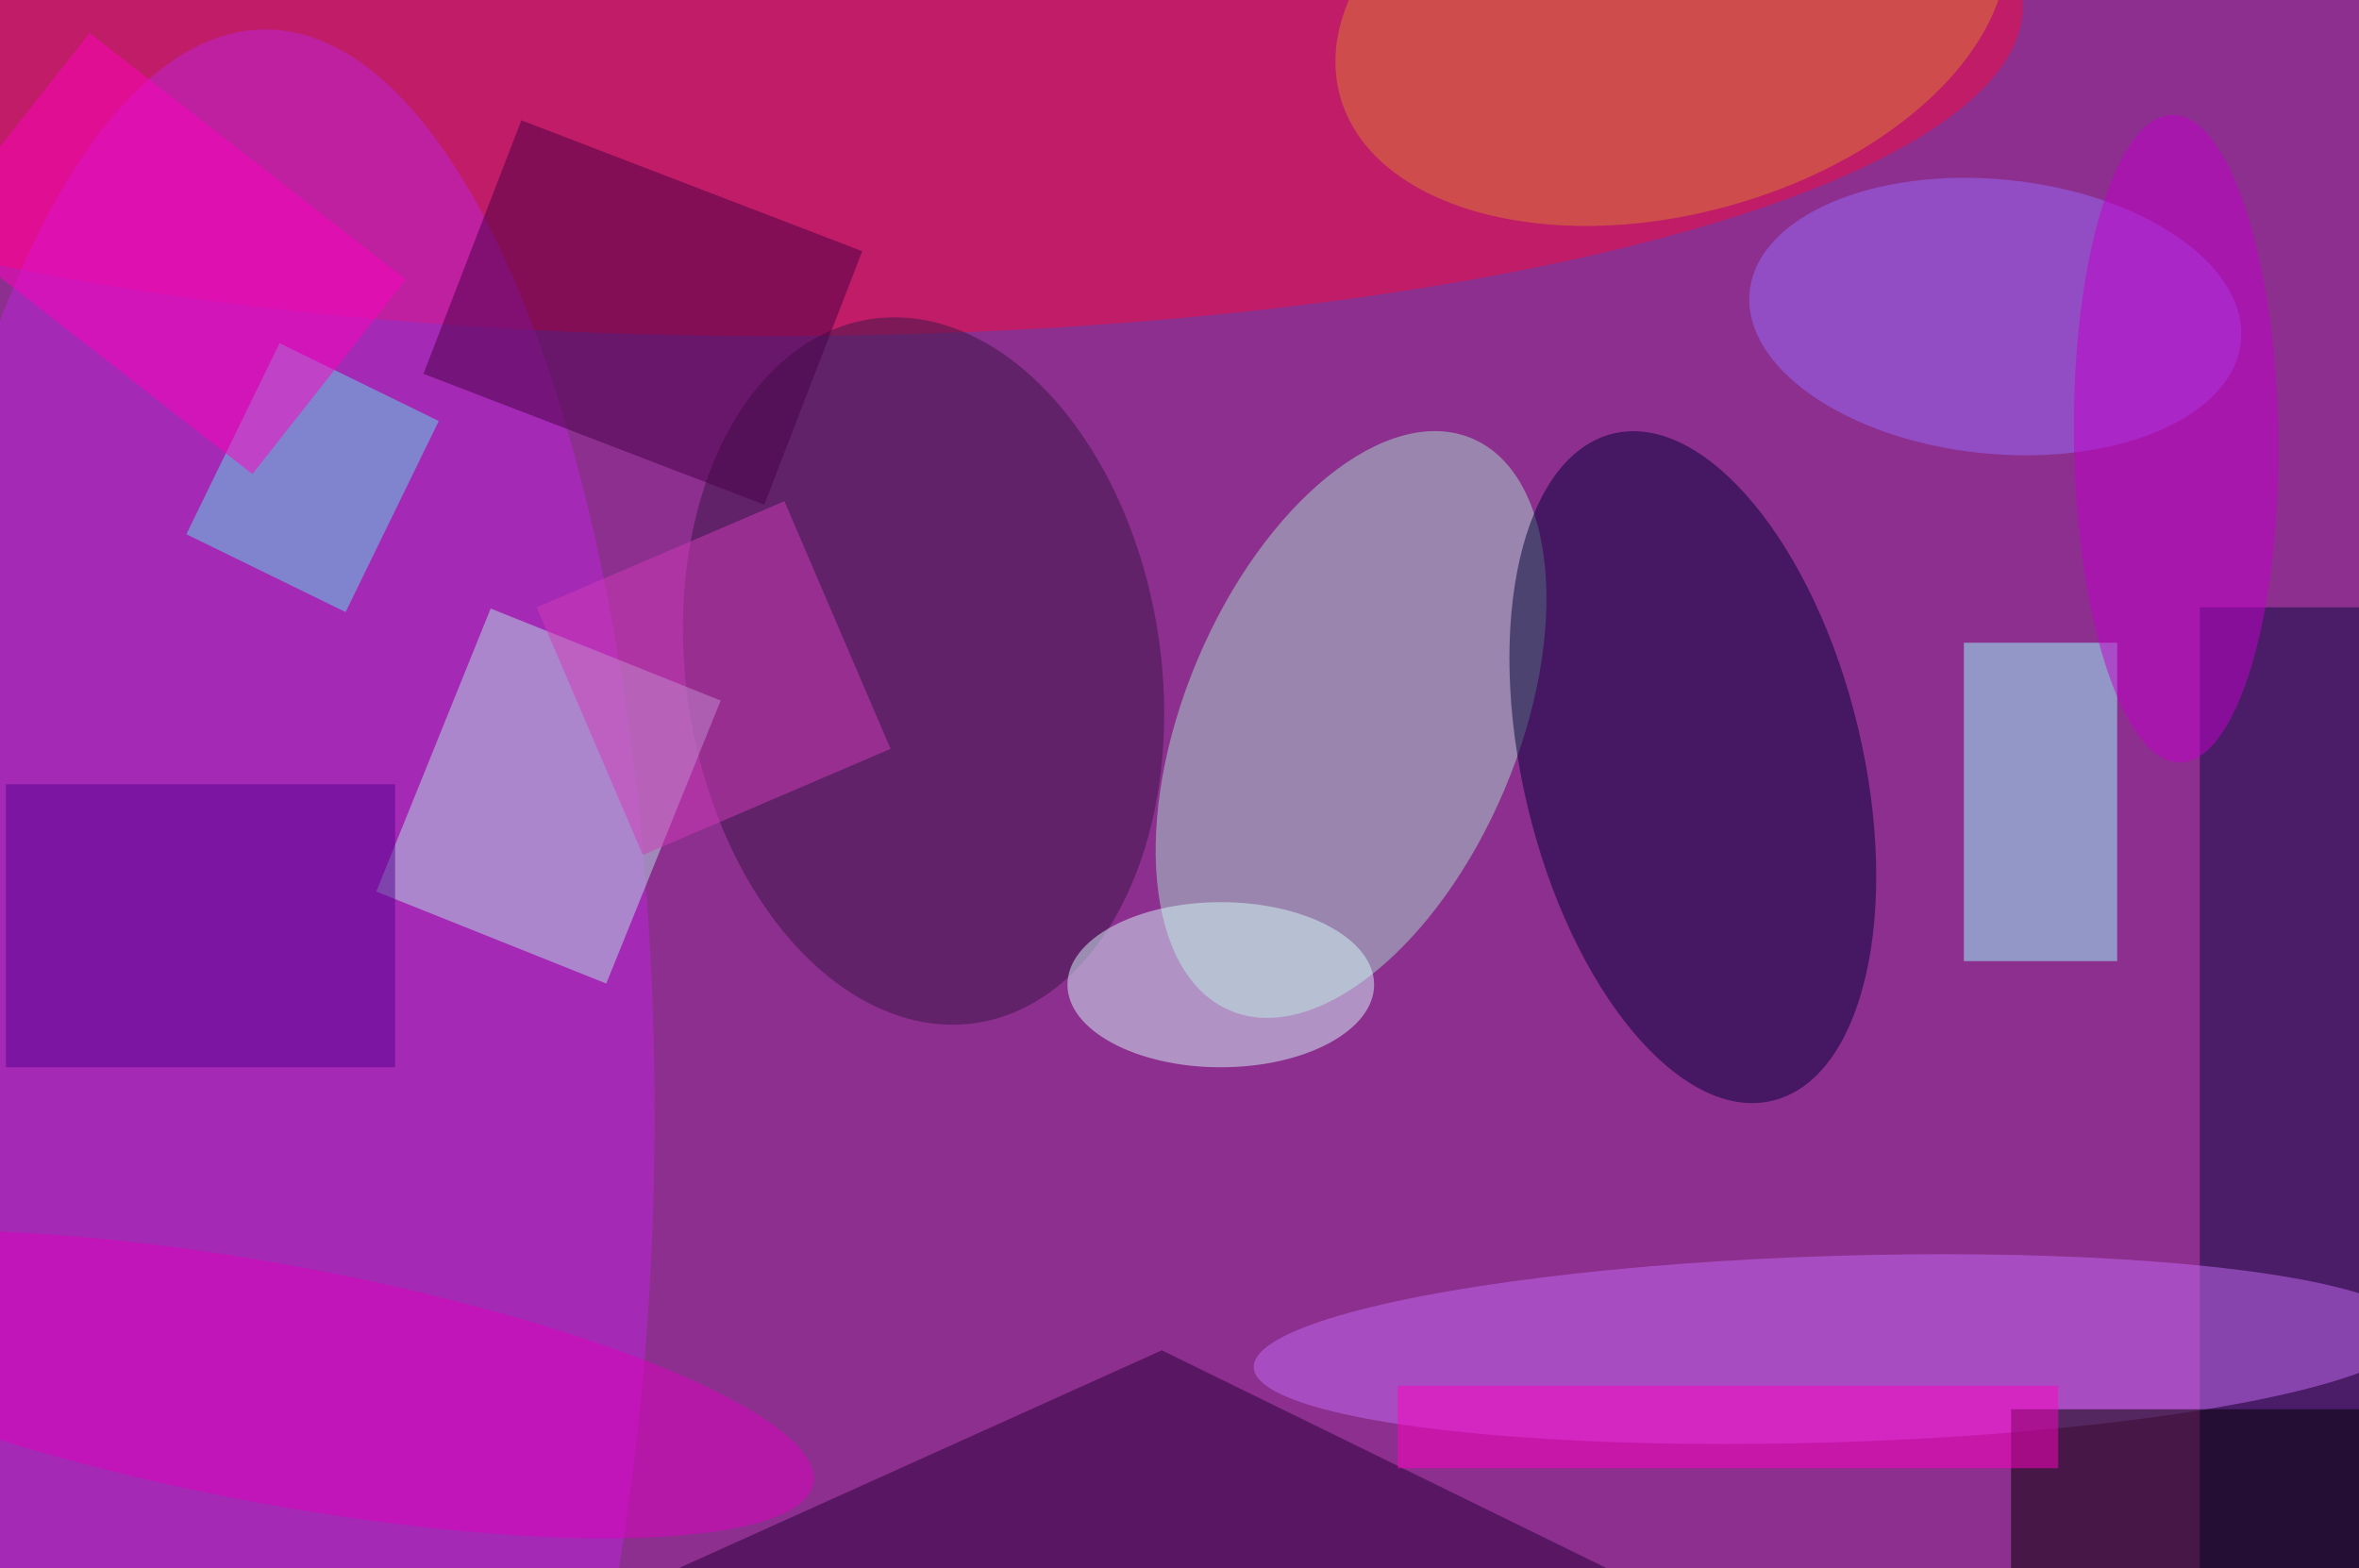 <svg xmlns="http://www.w3.org/2000/svg" viewBox="0 0 200 133"><filter id="b"><feGaussianBlur stdDeviation="12" /></filter><path fill="#8d2f8e" d="M0 0h200v133H0z"/><g filter="url(#b)" transform="translate(.5 .5)" fill-opacity=".5"><ellipse fill="#f50a42" cx="65" rx="106" ry="28"/><ellipse fill="#bd25da" cx="22" cy="94" rx="33" ry="92"/><ellipse fill="#a8dcce" rx="1" ry="1" transform="rotate(22.9 -93.4 312) scale(14.13 26.335)"/><ellipse fill="#000136" rx="1" ry="1" transform="rotate(-103.4 97 -24.2) scale(29.079 14.402)"/><path fill="#0b0b43" d="M186 51h14v82h-14z"/><ellipse fill="#391746" rx="1" ry="1" transform="matrix(-19.911 2.976 -4.461 -29.846 77.8 56.4)"/><ellipse fill="#c56cf5" rx="1" ry="1" transform="matrix(-.248 -7.899 49.204 -1.546 155 113.9)"/><path fill="#b4e3e7" d="M60.6 58.9l-9.7 24-19.5-7.8 9.7-24z"/><path fill="#9bffff" d="M166 54h13v27h-13z"/><path d="M170 119h30v14h-30z"/><path fill="#260038" d="M98 114l-51 23 100 1z"/><ellipse fill="#986bfb" rx="1" ry="1" transform="rotate(-174.2 85 8.9) scale(20.93 11.633)"/><path fill="#460046" d="M43.7 9.7l28.9 11.1-8.3 21.5-28.9-11.1z"/><ellipse fill="#d4f9fa" cx="103" cy="83" rx="13" ry="7"/><path fill="#5ddfec" d="M15.3 44.8l7.9-16.2 13.5 6.6-7.9 16.2z"/><ellipse fill="#dc7c33" rx="1" ry="1" transform="matrix(-28.099 7.61 -4.614 -17.035 141.2 0)"/><path fill="#d03abb" d="M45 51l21-9 9 21-21 9z"/><ellipse fill="#c300cb" rx="1" ry="1" transform="matrix(.334 27.454 -8.671 .105 184 36.7)"/><path fill="#540093" d="M0 66h33v24H0z"/><path fill="#ff00c4" d="M118 117h56v7h-56z"/><path fill="#ff00c0" d="M-5.9 18.8l13-16.5 26.8 20.9-13 16.5z"/><ellipse fill="#de00c0" rx="1" ry="1" transform="matrix(1.841 -9.976 45.464 8.389 23 116.9)"/></g></svg>